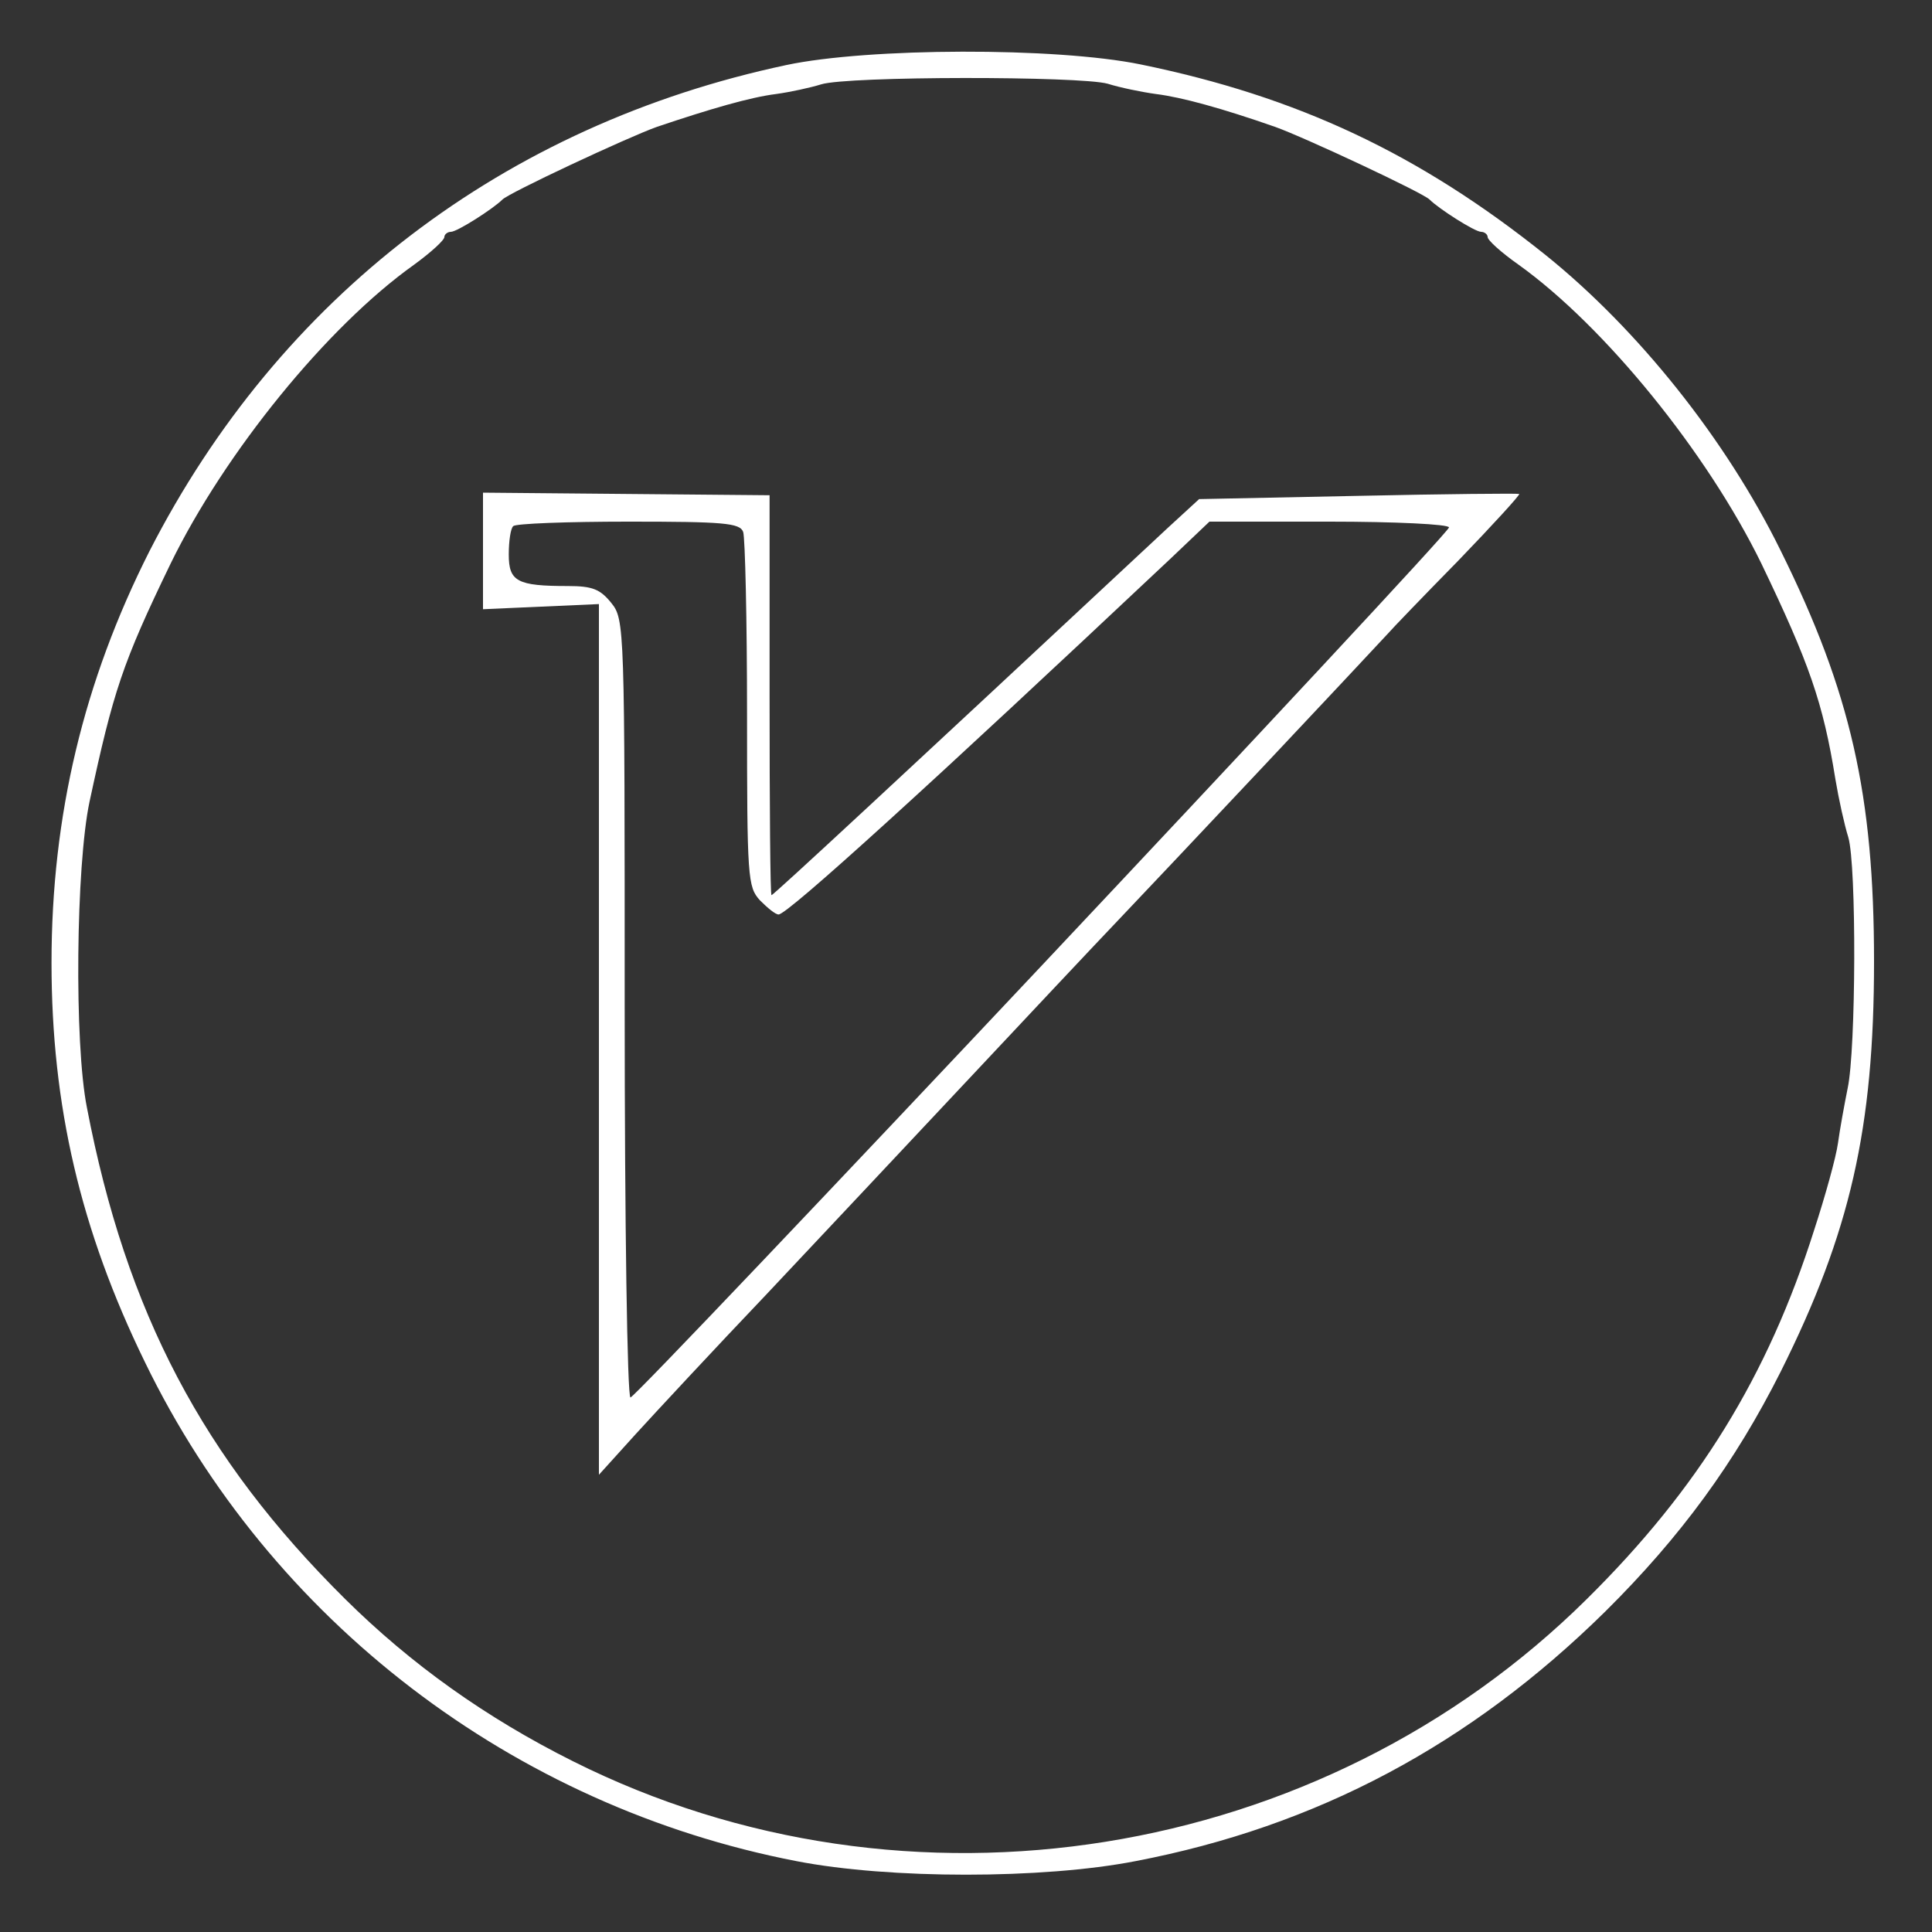  <svg  version="1.0" xmlns="http://www.w3.org/2000/svg"  width="300pt" height="300pt" viewBox="0 0 300 300"  preserveAspectRatio="xMidYMid meet"><rect x="0" y="0" width="300" height="300" fill="#333333" stroke="none"/>  <g transform="translate(0,300) scale(0.1,-0.1)" fill="#ffffff" stroke="none"> <path d="M1221 2899 c-438 -93 -787 -360 -989 -755 -102 -202 -152 -410 -152 -639 0 -222 45 -415 145 -620 195 -402 572 -690 1012 -775 144 -28 382 -28 526 0 282 54 520 181 730 388 117 116 201 231 272 372 108 216 145 378 145 637 0 258 -36 418 -145 638 -85 173 -222 344 -365 459 -196 157 -385 246 -629 296 -132 27 -423 26 -550 -1z m499 -29 c19 -6 53 -13 75 -16 40 -5 102 -22 185 -51 45 -16 231 -103 240 -113 14 -14 70 -50 80 -50 5 0 10 -4 10 -8 0 -5 21 -24 48 -43 134 -96 293 -292 377 -464 74 -154 96 -216 115 -335 5 -30 14 -71 20 -90 13 -44 12 -330 -1 -390 -5 -25 -12 -63 -15 -85 -3 -22 -20 -83 -37 -135 -72 -227 -180 -402 -353 -573 -413 -409 -1055 -512 -1574 -252 -136 68 -252 151 -354 252 -221 219 -340 445 -401 763 -20 100 -17 376 4 475 37 172 51 215 126 370 84 172 243 368 378 464 26 19 47 38 47 43 0 4 5 8 10 8 10 0 66 36 80 50 9 10 195 97 240 113 83 28 145 46 185 51 22 3 54 10 70 15 41 13 402 13 445 1z"/> <path d="M750 2144 l0 -90 90 4 90 4 0 -676 0 -676 57 63 c31 34 122 132 203 217 80 85 220 234 310 330 90 96 198 211 240 255 64 67 381 404 415 441 5 6 54 57 109 113 54 56 97 103 95 104 -2 1 -115 0 -251 -3 l-246 -5 -49 -45 c-416 -388 -612 -570 -615 -570 -2 0 -3 140 -3 310 l0 311 -223 2 -222 2 0 -91z m404 30 c3 -9 6 -136 6 -283 0 -255 1 -268 20 -289 12 -12 24 -22 29 -22 14 0 237 203 608 552 l61 58 186 0 c102 0 186 -4 186 -9 0 -11 -1261 -1351 -1271 -1351 -5 0 -9 272 -9 604 0 595 0 604 -21 630 -17 21 -29 26 -67 26 -79 0 -92 7 -92 49 0 21 3 41 7 44 3 4 84 7 179 7 147 0 173 -2 178 -16z"/> </g> </svg> 